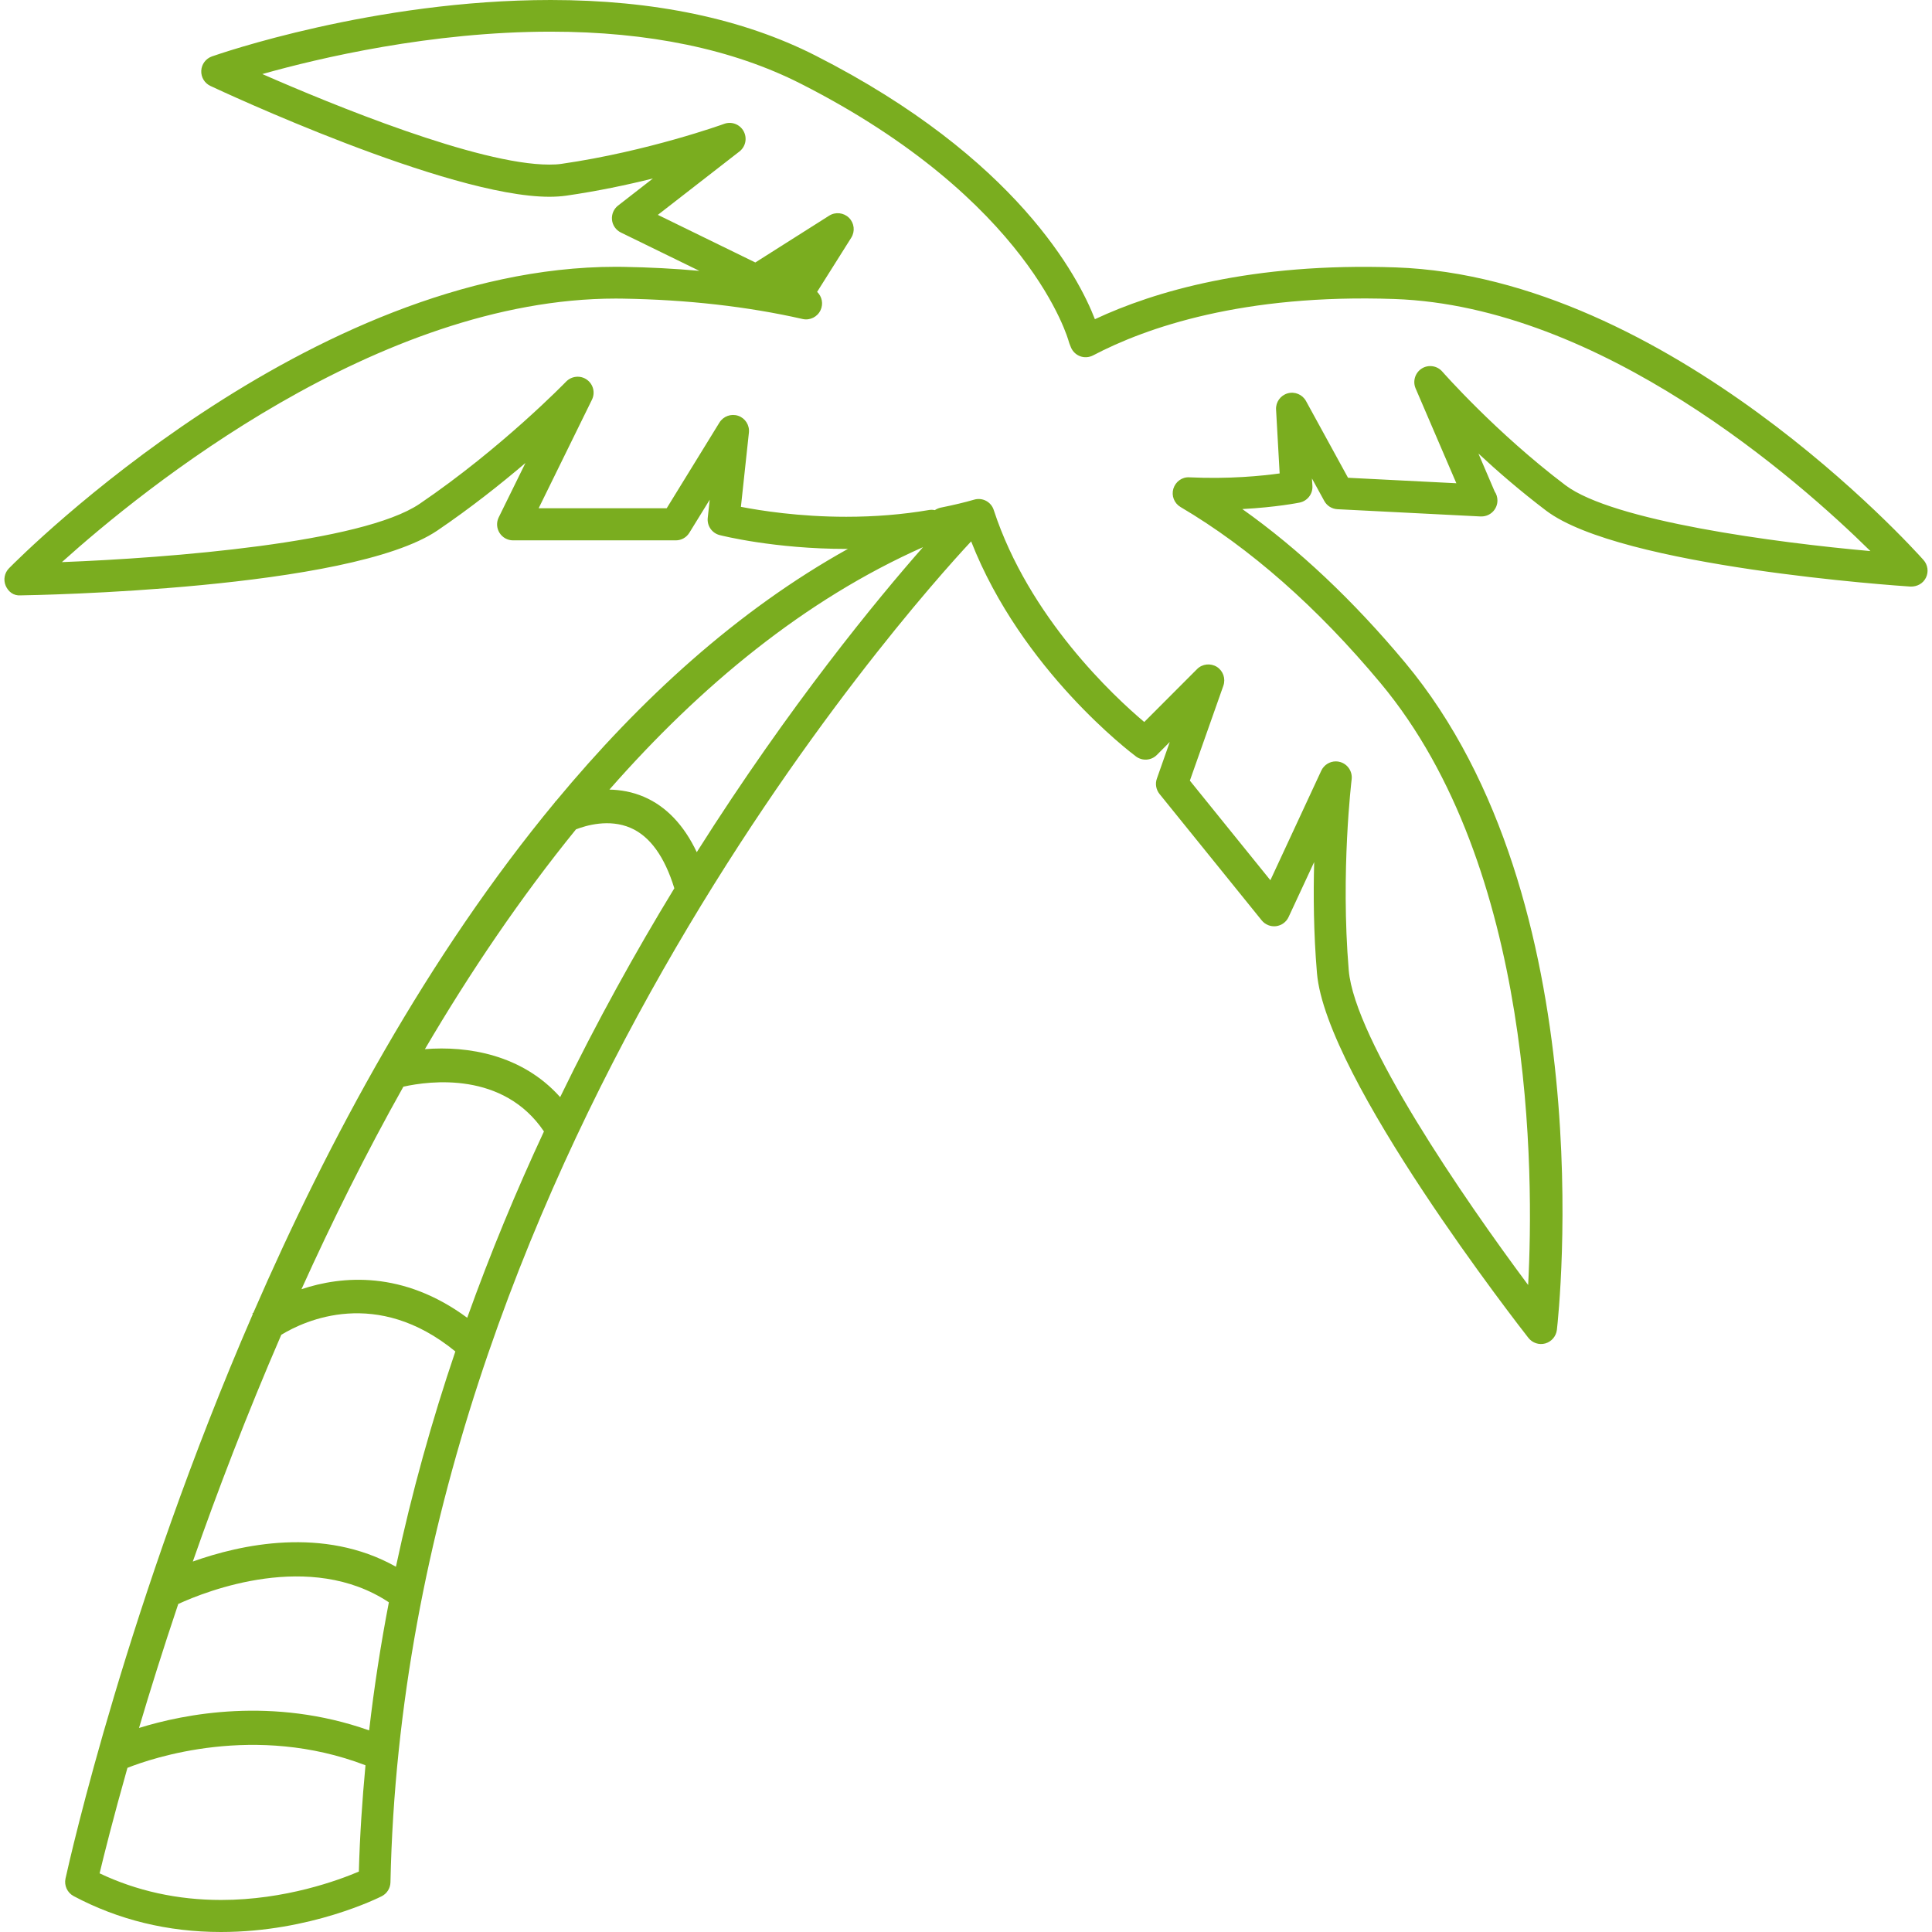 <?xml version="1.0" encoding="iso-8859-1"?>
<!-- Generator: Adobe Illustrator 18.1.1, SVG Export Plug-In . SVG Version: 6.00 Build 0)  -->
<svg version="1.1" id="Capa_1" xmlns="http://www.w3.org/2000/svg" xmlns:xlink="http://www.w3.org/1999/xlink" x="0px" y="0px"
	 viewBox="0 0 57.106 57.106" style="enable-background:new 0 0 57.106 57.106;" xml:space="preserve">
<g>
	<path style="fill:#7AAD1F;" d="M56.856,16.554c-0.304-0.342-7.533-8.369-15.602-8.65c-4.262-0.146-7.145,0.713-8.891,1.531
		c-0.476-1.231-2.297-4.765-8.264-7.795C21.955,0.552,19.325,0,16.278,0C11.051,0,6.457,1.601,6.263,1.668
		C6.083,1.732,5.958,1.899,5.949,2.09c-0.01,0.191,0.098,0.369,0.27,0.45c0.285,0.134,7.006,3.276,10.018,3.276
		c0.179,0,0.345-0.011,0.496-0.032c0.93-0.134,1.81-0.32,2.566-0.509l-1.03,0.801c-0.129,0.1-0.196,0.26-0.18,0.421
		c0.017,0.162,0.116,0.304,0.263,0.376l2.32,1.133c-0.73-0.066-1.48-0.105-2.246-0.118l-0.221-0.002
		c-9.066,0-17.58,8.546-17.938,8.91c-0.135,0.136-0.174,0.34-0.099,0.517c0.076,0.175,0.231,0.301,0.441,0.285
		c0.397-0.006,9.737-0.163,12.322-1.919c0.985-0.669,1.876-1.377,2.6-1.994l-0.79,1.607c-0.072,0.146-0.063,0.318,0.023,0.457
		c0.087,0.139,0.238,0.223,0.401,0.223h4.81c0.164,0,0.316-0.085,0.401-0.225l0.602-0.977l-0.059,0.538
		c-0.025,0.233,0.125,0.45,0.352,0.508c0.066,0.017,1.623,0.409,3.746,0.409c0.015,0,0.03,0,0.046-0.001
		c-3.263,1.816-6.128,4.436-8.636,7.461c-0.004,0.002-0.017,0.008-0.019,0.009l0.004,0.008c-3.755,4.534-6.703,9.989-8.924,15.102
		c-0.012,0.009-0.027,0.02-0.029,0.021l0.013,0.017c-3.694,8.512-5.394,16.043-5.536,16.684c-0.045,0.205,0.053,0.418,0.239,0.518
		c1.32,0.703,2.785,1.062,4.355,1.062c2.652,0,4.668-1.015,4.754-1.058c0.154-0.079,0.253-0.236,0.257-0.41
		c0.434-21.033,15.324-37.662,17.164-39.636c1.49,3.802,4.729,6.251,4.873,6.358c0.188,0.14,0.451,0.121,0.617-0.046l0.381-0.383
		l-0.381,1.082c-0.056,0.154-0.025,0.326,0.077,0.454l3.021,3.737c0.103,0.127,0.261,0.191,0.425,0.172
		c0.161-0.021,0.302-0.122,0.37-0.271l0.756-1.625c-0.026,0.951-0.018,2.089,0.082,3.277c0.258,3.112,6.007,10.478,6.251,10.789
		c0.118,0.149,0.313,0.215,0.5,0.163c0.184-0.053,0.317-0.211,0.341-0.4c0.059-0.515,1.374-12.698-4.484-19.721
		c-1.535-1.839-3.148-3.36-4.814-4.541c1.006-0.054,1.66-0.185,1.695-0.192c0.229-0.047,0.391-0.256,0.377-0.489l-0.014-0.224
		l0.364,0.664c0.078,0.144,0.226,0.237,0.39,0.245l4.223,0.214c0.009,0,0.017,0,0.025,0c0.004,0.001,0.006,0.001,0.008,0
		c0.262,0,0.473-0.211,0.473-0.472c0-0.099-0.03-0.19-0.082-0.266l-0.48-1.121c0.571,0.531,1.254,1.121,2.002,1.688
		c2.207,1.667,10.424,2.222,10.771,2.244c0.197,0.004,0.371-0.092,0.455-0.264C57.011,16.903,56.983,16.698,56.856,16.554z
		 M12.559,31.011c1.337-2.276,2.825-4.478,4.466-6.497c0.293-0.114,0.978-0.319,1.615-0.043c0.577,0.25,1.007,0.859,1.292,1.785
		c-1.139,1.868-2.289,3.936-3.375,6.173C15.434,31.17,13.823,30.909,12.559,31.011z M11.923,32.12
		c0.789-0.176,2.955-0.454,4.155,1.323c-0.812,1.743-1.578,3.583-2.268,5.508c-1.898-1.401-3.702-1.243-4.899-0.845
		C9.808,36.122,10.809,34.104,11.923,32.12z M5.269,47.41c0.839-0.386,3.901-1.593,6.225-0.049
		c-0.239,1.241-0.435,2.503-0.583,3.786c-2.848-1.008-5.465-0.487-6.802-0.072C4.43,49.991,4.817,48.755,5.269,47.41z M5.699,46.156
		c0.723-2.067,1.596-4.347,2.615-6.702c0.697-0.425,2.824-1.41,5.145,0.492c-0.69,2.036-1.287,4.162-1.756,6.363
		C9.56,45.104,7.099,45.656,5.699,46.156z M6.533,56.159c-1.286,0-2.492-0.266-3.589-0.787c0.126-0.527,0.4-1.625,0.823-3.118
		c0.725-0.288,3.773-1.328,7.036-0.076c-0.097,1.036-0.167,2.082-0.196,3.142C10.015,55.572,8.438,56.159,6.533,56.159z
		 M20.595,25.188c-0.377-0.795-0.896-1.348-1.558-1.634c-0.35-0.151-0.698-0.208-1.024-0.215c2.691-3.066,5.771-5.612,9.269-7.166
		C25.946,17.691,23.35,20.833,20.595,25.188z M46.27,14.341c-2.054-1.552-3.623-3.341-3.639-3.358
		c-0.152-0.175-0.41-0.214-0.607-0.09c-0.195,0.124-0.273,0.373-0.182,0.586l1.205,2.805l-3.202-0.162l-1.242-2.268
		c-0.106-0.193-0.331-0.288-0.544-0.227c-0.212,0.061-0.354,0.261-0.341,0.479l0.106,1.888c-0.52,0.072-1.496,0.171-2.666,0.115
		c-0.22-0.015-0.412,0.129-0.476,0.337c-0.062,0.207,0.026,0.431,0.213,0.541c2.048,1.208,4.038,2.958,5.912,5.205
		c4.551,5.455,4.536,14.522,4.362,17.79c-1.902-2.55-5.133-7.259-5.303-9.305c-0.244-2.922,0.084-5.614,0.086-5.641
		c0.028-0.23-0.115-0.448-0.338-0.512c-0.043-0.013-0.088-0.019-0.129-0.019c-0.181,0-0.35,0.104-0.43,0.273l-1.505,3.24
		l-2.38-2.944l0.99-2.805c0.074-0.209-0.006-0.44-0.192-0.558c-0.187-0.116-0.431-0.089-0.585,0.066l-1.561,1.564
		c-0.888-0.749-3.408-3.083-4.449-6.266c-0.077-0.241-0.332-0.379-0.58-0.306c-0.287,0.083-0.603,0.158-0.989,0.236
		c-0.063,0.014-0.122,0.04-0.173,0.074c-0.059-0.013-0.117-0.014-0.177-0.003c-0.773,0.132-1.594,0.199-2.44,0.199
		c-1.39,0-2.538-0.182-3.114-0.294l0.236-2.193c0.024-0.22-0.107-0.427-0.316-0.498c-0.209-0.07-0.438,0.012-0.555,0.2l-1.558,2.532
		h-3.785l1.575-3.208c0.103-0.208,0.038-0.46-0.152-0.593c-0.189-0.134-0.449-0.108-0.611,0.058
		c-0.019,0.02-1.907,1.967-4.332,3.614c-1.699,1.153-7.394,1.6-10.572,1.722c2.409-2.168,9.337-7.79,16.374-7.79l0.205,0.002
		c1.896,0.03,3.684,0.232,5.315,0.602c0.216,0.049,0.438-0.061,0.531-0.263c0.086-0.185,0.043-0.4-0.102-0.539l1.009-1.602
		c0.117-0.186,0.09-0.43-0.066-0.586c-0.157-0.155-0.4-0.182-0.586-0.065l-2.184,1.384l-2.881-1.407l2.411-1.873
		c0.184-0.143,0.236-0.397,0.123-0.602c-0.112-0.203-0.357-0.295-0.574-0.215c-0.022,0.009-2.261,0.816-4.808,1.182
		c-0.111,0.017-0.232,0.022-0.362,0.022c-2.103,0-6.425-1.775-8.481-2.676c1.69-0.476,4.989-1.253,8.521-1.253
		c2.898,0,5.385,0.518,7.394,1.538c6.787,3.446,7.914,7.585,7.923,7.625c0.007,0.025,0.027,0.084,0.039,0.109l0.025,0.062
		c0.051,0.121,0.15,0.216,0.274,0.261c0.123,0.045,0.261,0.035,0.379-0.026c1.572-0.826,4.438-1.823,8.907-1.667
		c6.117,0.214,11.938,5.35,14.07,7.451C52.487,16.039,47.674,15.402,46.27,14.341z"/>
</g>
<g>
</g>
<g>
</g>
<g>
</g>
<g>
</g>
<g>
</g>
<g>
</g>
<g>
</g>
<g>
</g>
<g>
</g>
<g>
</g>
<g>
</g>
<g>
</g>
<g>
</g>
<g>
</g>
<g>
</g>
</svg>
